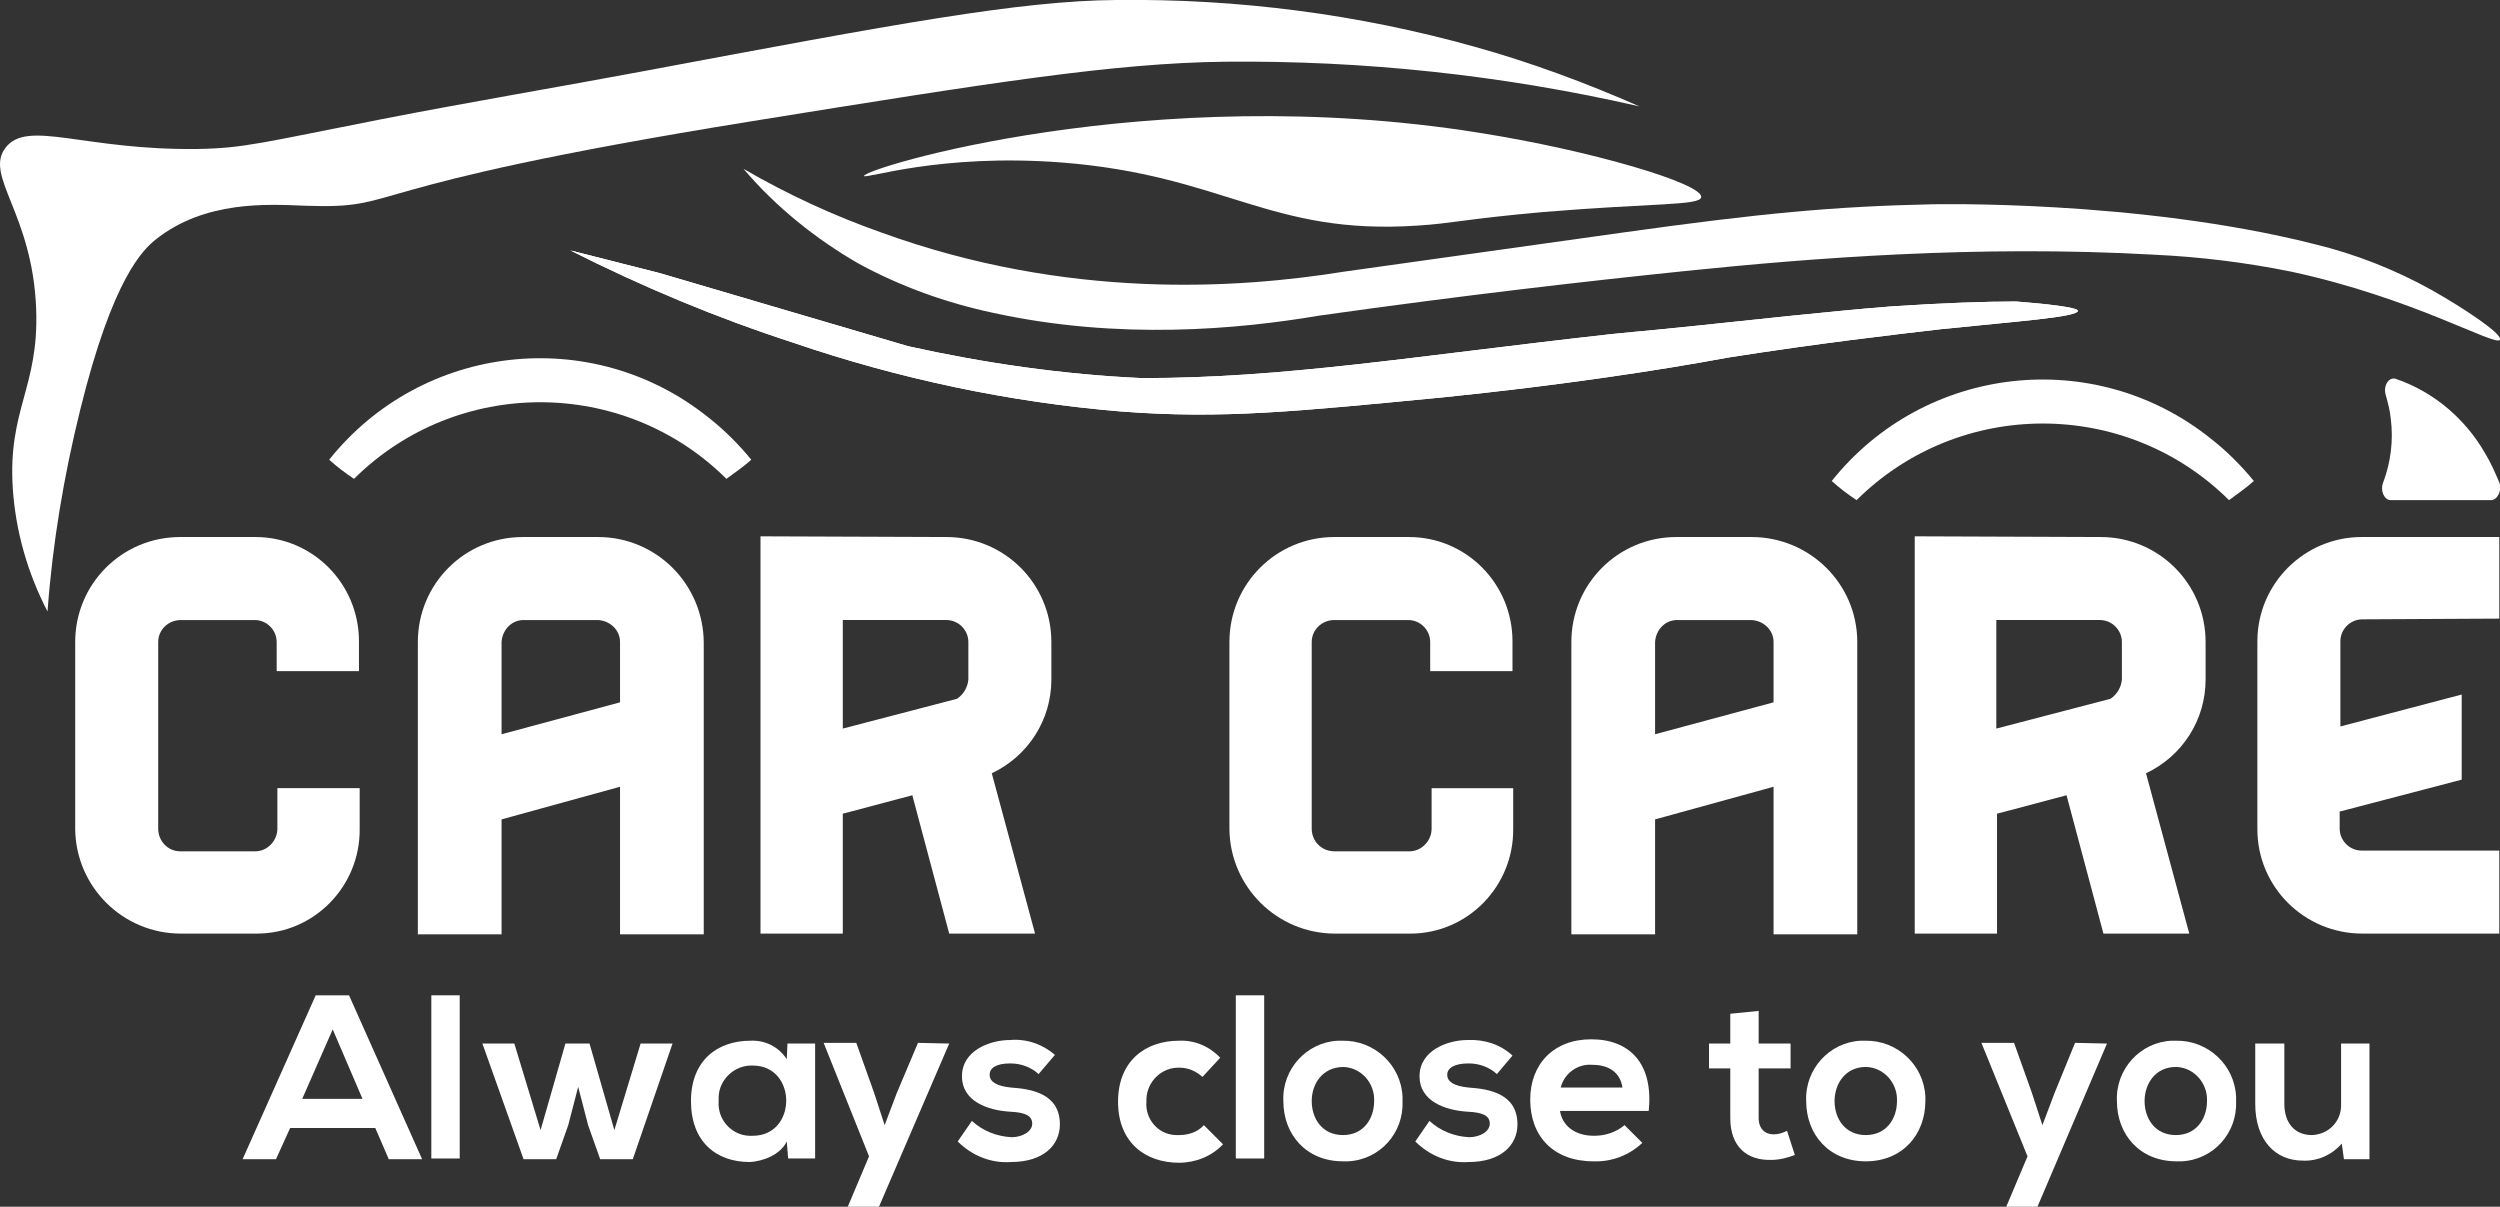 <?xml version="1.0" encoding="utf-8"?>
<!-- Generator: Adobe Illustrator 26.0.0, SVG Export Plug-In . SVG Version: 6.00 Build 0)  -->
<svg version="1.1" id="Group_1" xmlns="http://www.w3.org/2000/svg" xmlns:xlink="http://www.w3.org/1999/xlink" x="0px" y="0px"
	 viewBox="0 0 352.4 170.1" style="enable-background:new 0 0 352.4 170.1;" xml:space="preserve">
<rect x="0" y="0" width="352.4" height="170.1" fill="#333333" stroke="none"/>
<style type="text/css">
	.st0{fill:#FFFFFF;}
</style>
<g id="Shape_3">
	<path class="st0" d="M342.8,40.9c-5.2-2.9-10.8-5.1-16.6-6.5c-24.9-6.3-54-5.6-54-5.6c-13.5,0.3-23.6,1.2-43.6,4l-39.2,5.5
		c-14.9,2.4-38.9,4-65.1-5.5c-6.8-2.4-13.3-5.4-19.5-9c4.6,5.4,10.2,9.9,16.3,13.4c5.9,3.2,12.3,5.5,18.9,6.9
		c17.8,3.9,34.7,2.3,45.9,0.4c20.5-2.9,38.1-4.9,51.7-6.3c17.5-1.8,41.1-3.7,66-2.3c6.5,0.3,13,1.1,19.4,2.4
		c17.2,3.7,28.8,10.6,29.4,9.6C352.8,47.1,347.4,43.5,342.8,40.9z"/>
</g>
<path class="st0" d="M105.9,64.8c-1.1,1-2.3,1.8-3.5,2.7c-14.5-14.4-38-14.4-52.5,0c-1.2-0.8-2.4-1.7-3.5-2.7
	c13.1-16.4,37-19.1,53.4-6C102.1,60.6,104.1,62.6,105.9,64.8L105.9,64.8z"/>
<path class="st0" d="M317.7,67.8c-1.1,1-2.3,1.8-3.5,2.7c-14.5-14.4-38-14.4-52.5,0c-1.2-0.8-2.4-1.7-3.5-2.7
	c13.1-16.4,37-19.1,53.4-6C313.9,63.6,315.9,65.6,317.7,67.8z"/>
<g id="gray">
	<g id="Shape_2">
		<path class="st0" d="M208.4,18.7c-46.3-7.4-86.8,5.1-86.6,6.1c0.1,0.5,10.6-3.2,27.8-1.9c23,1.8,29.3,10.3,50.2,8.9
			c4.9-0.3,6.5-0.9,17.6-1.9c15.7-1.3,22.2-0.9,22.4-2.1C240.1,25.9,224.3,21.2,208.4,18.7z"/>
	</g>
	<g id="Shape_4">
		<path class="st0" d="M284.2,42.5c-4.2,0-10.3,0.2-17.7,0.7c-5.1,0.4-8.8,0.8-13.9,1.3c-23.5,2.5-19.7,2-25.5,2.6
			c-28.6,3.2-46,6.2-66.1,6.2l0,0c-11.1-0.5-22.2-2.1-33-4.5L93,38.5l-12.6-3.2c10.1,5.1,20.6,9.5,31.4,13
			c14.9,5.1,30.5,8.4,46.2,9.7c14.3,1.1,24.7,0,45.5-2c16.6-1.7,30.4-3.8,40.1-5.6c12.7-2,23.1-3.2,30-4c10.6-1.1,19.3-1.7,19.3-2.6
			C292.8,43.3,288.1,42.8,284.2,42.5z"/>
		<path class="st0" d="M284.2,42.5c-4.2,0-10.3,0.2-17.7,0.7c-5.1,0.4-8.8,0.8-13.9,1.3c-23.5,2.5-19.7,2-25.5,2.6
			c-28.6,3.2-46,6.2-66.1,6.2l0,0c-11.1-0.5-22.2-2.1-33-4.5L93,38.5l-12.6-3.2c10.1,5.1,20.6,9.5,31.4,13
			c14.9,5.1,30.5,8.4,46.2,9.7c14.3,1.1,24.7,0,45.5-2c16.6-1.7,30.4-3.8,40.1-5.6c12.7-2,23.1-3.2,30-4c10.6-1.1,19.3-1.7,19.3-2.6
			C292.8,43.3,288.1,42.8,284.2,42.5z"/>
	</g>
	<g id="Shape_6">
		<path class="st0" d="M352.3,68c-0.6-1.4-1.2-2.8-2-4.1c-2.8-4.9-7.3-8.7-12.6-10.5c-1-0.3-1.8,1-1.4,2.3c0.3,1.1,0.6,2.2,0.7,3.3
			c0.4,3.1,0,6.2-1.1,9.1c-0.4,1.1,0.2,2.4,1.1,2.4h14.2C352.1,70.4,352.7,69.1,352.3,68z"/>
	</g>
	<path class="st0" d="M337.6,54.3"/>
	<path class="st0" d="M256.8,45.1"/>
	<path class="st0" d="M240.9,58.5"/>
</g>
<g id="CAR_CARE">
	<path class="st0" d="M36,75.7c8.1,0,14.6,6.6,14.6,14.7c0,0,0,0,0,0.1v4.1H39v-4.1c0-1.7-1.4-3.1-3.1-3.1H25.5
		c-1.8,0-3.2,1.4-3.2,3.1c0,0,0,0,0,0v26.3c0,1.8,1.4,3.2,3.1,3.2c0,0,0.1,0,0.1,0H36c1.7,0,3.1-1.5,3.1-3.2v-5.7h11.6v5.7
		c0.1,8.1-6.4,14.8-14.5,14.8c0,0-0.1,0-0.1,0H25.5c-8.2,0-14.8-6.6-14.9-14.7c0,0,0-0.1,0-0.1V90.5c0-8.2,6.6-14.8,14.8-14.8
		c0,0,0.1,0,0.1,0H36z"/>
	<path class="st0" d="M84.3,75.7c8.2,0,14.8,6.6,14.9,14.8v41.2H87.4v-20.8l-16.7,4.6v16.2H58.9V90.5c0-8.2,6.6-14.8,14.8-14.8
		c0,0,0.1,0,0.1,0H84.3z M73.8,87.4c-1.7,0-3,1.4-3.1,3.1v13L87.4,99v-8.5c0-1.7-1.4-3-3.1-3.1L73.8,87.4z"/>
	<path class="st0" d="M133.4,75.7c8.2,0,14.8,6.6,14.8,14.8v5.3c0,5.7-3.3,10.8-8.4,13.2l6.1,22.6h-12.1l-5.2-19.5l-9.8,2.6v16.9
		h-11.6v-56L133.4,75.7z M118.8,102.7l16.1-4.2c0.9-0.6,1.5-1.6,1.6-2.7v-5.3c0-1.7-1.4-3.1-3.1-3.1h-14.6L118.8,102.7z"/>
	<path class="st0" d="M198.6,75.7c8.1,0,14.6,6.6,14.6,14.7c0,0,0,0,0,0.1v4.1h-11.6v-4.1c0-1.7-1.4-3.1-3.1-3.1h-10.4
		c-1.8,0-3.2,1.4-3.2,3.1c0,0,0,0,0,0v26.3c0,1.8,1.4,3.2,3.2,3.2c0,0,0,0,0.1,0h10.5c1.7,0,3.1-1.5,3.1-3.2v-5.7h11.5v5.7
		c0.1,8.1-6.4,14.8-14.5,14.8c0,0-0.1,0-0.1,0h-10.5c-8.2,0-14.8-6.6-14.9-14.7c0,0,0-0.1,0-0.1V90.5c0-8.2,6.6-14.8,14.8-14.8
		c0,0,0.1,0,0.1,0H198.6z"/>
	<path class="st0" d="M246.9,75.7c8.2,0,14.9,6.6,14.9,14.8c0,0,0,0,0,0v41.2H250v-20.8l-16.7,4.6v16.2h-11.8V90.5
		c0-8.2,6.6-14.8,14.8-14.8c0,0,0.1,0,0.1,0H246.9z M236.4,87.4c-1.7,0-3,1.4-3.1,3.1v13L250,99v-8.5c0-1.7-1.4-3-3.1-3.1
		L236.4,87.4z"/>
	<path class="st0" d="M296.1,75.7c8.2,0,14.8,6.6,14.8,14.8v5.3c0,5.7-3.3,10.8-8.4,13.2l6.1,22.6h-12.1l-5.2-19.5l-9.8,2.6v16.9
		h-11.6v-56L296.1,75.7z M281.4,102.7l16.1-4.2c0.9-0.6,1.5-1.6,1.6-2.7v-5.3c0-1.7-1.4-3.1-3.1-3.1h-14.6V102.7z"/>
	<path class="st0" d="M333,87.3c-1.7,0-3.1,1.4-3.1,3.1v12l17.1-4.5v12l-17.2,4.5v2.4c0,1.7,1.4,3.1,3.1,3.1h19.4v11.7H333
		c-8.2,0-14.8-6.6-14.8-14.7c0,0,0-0.1,0-0.1V90.4c0-8.1,6.6-14.7,14.7-14.7c0,0,0.1,0,0.1,0h19.3v11.5L333,87.3z"/>
</g>
<g id="Layer_7">
	<path class="st0" d="M6.7,86.2c-2.8-5.4-4.5-11.3-4.9-17.4C1.1,57.7,5.5,54.6,5.1,43.6C4.6,30-2.3,24.8,0.8,20.8s11,0.4,27,0.2
		c6.6-0.1,9.2-0.9,26-4.2c12.3-2.4,24.8-4.5,37.1-6.8c35.2-6.6,52.8-9.9,66.5-10c17.1-0.2,34.1,2,50.5,6.6
		c7.9,2.2,15.7,5.1,23.2,8.4c-19.2-4.4-38.8-6.5-58.5-6.3c-15.6,0.2-32.6,2.9-66.7,8.4C47.7,26.5,57.4,29.5,43,29
		c-5.2-0.2-14.1-0.8-21.1,4.8c-1.7,1.4-6,5.3-10.6,24C9,67.1,7.4,76.6,6.7,86.2z"/>
</g>
<path class="st0" d="M52.9,159h-12l-2,4.4h-4.7l10.3-23.1h4.7l10.3,23.1h-4.7L52.9,159z M46.9,145.1l-4.3,9.8h8.5L46.9,145.1z"/>
<path class="st0" d="M64.8,140.3v23h-4v-23H64.8z"/>
<path class="st0" d="M83.1,147.1l3.5,12.2l3.7-12.2h4.5l-5.6,16.3h-4.6l-1.7-4.8l-1.4-5.4l-1.4,5.4l-1.7,4.8h-4.6L68,147.1h4.5
	l3.7,12.2l3.5-12.2H83.1z"/>
<path class="st0" d="M111,147.1h3.9v16.2h-3.8l-0.2-2.4c-0.9,1.9-3.4,2.8-5.2,2.9c-4.8,0-8.3-2.9-8.3-8.6s3.7-8.5,8.4-8.5
	c2.1-0.1,4,0.9,5.1,2.6L111,147.1z M101.3,155.2c-0.2,2.6,1.8,4.8,4.3,4.9c0.2,0,0.3,0,0.5,0c6.3,0,6.3-9.9,0-9.9
	c-2.5-0.1-4.7,1.9-4.8,4.4C101.3,154.9,101.3,155,101.3,155.2L101.3,155.2z"/>
<path class="st0" d="M133.8,147.1l-9.9,23h-4.4l3-7.1l-6.4-16h4.6l2.5,7l1.5,4.6l1.7-4.5l3-7.1L133.8,147.1z"/>
<path class="st0" d="M146.4,151.4c-1.1-1-2.5-1.5-4-1.5c-1.9,0-2.9,0.6-2.9,1.6s1,1.6,3,1.8c3,0.2,6.9,0.9,6.9,5.2
	c0,2.9-2.3,5.3-6.9,5.3c-2.8,0.2-5.5-0.9-7.5-2.9l2-2.9c1.5,1.4,3.5,2.2,5.6,2.3c1.5,0,2.9-0.8,2.9-1.9s-0.9-1.6-3.2-1.7
	c-3-0.2-6.7-1.4-6.7-5s3.9-5.1,6.8-5.1c2.3-0.2,4.6,0.6,6.3,2.1L146.4,151.4z"/>
<path class="st0" d="M172.4,161.3c-1.6,1.7-3.9,2.6-6.2,2.6c-4.7,0-8.6-2.8-8.6-8.6s3.9-8.6,8.6-8.6c2.2-0.1,4.3,0.8,5.8,2.4
	l-2.5,2.7c-0.9-0.8-2-1.3-3.2-1.3c-2.5-0.1-4.6,1.9-4.7,4.4c0,0.1,0,0.2,0,0.4c-0.2,2.4,1.6,4.6,4.1,4.7c0.2,0,0.4,0,0.5,0
	c1.3,0,2.6-0.4,3.5-1.4L172.4,161.3z"/>
<path class="st0" d="M178.2,140.3v23h-4v-23H178.2z"/>
<path class="st0" d="M197.7,155.2c0.2,4.5-3.2,8.3-7.7,8.5c-0.2,0-0.5,0-0.7,0c-5.2,0-8.4-3.8-8.4-8.5c-0.2-4.5,3.3-8.3,7.7-8.5
	c0.2,0,0.4,0,0.6,0c4.5-0.1,8.3,3.4,8.5,7.9C197.7,154.9,197.7,155,197.7,155.2z M184.9,155.2c0,2.5,1.5,4.8,4.4,4.8
	s4.4-2.3,4.4-4.8c0.1-2.5-1.8-4.7-4.3-4.8c0,0,0,0,0,0C186.4,150.4,184.9,152.8,184.9,155.2z"/>
<path class="st0" d="M211,151.4c-1.1-1-2.5-1.5-4-1.5c-1.9,0-3,0.6-3,1.6s1,1.6,3,1.8c3,0.2,6.9,0.9,6.9,5.2c0,2.9-2.3,5.3-6.9,5.3
	c-2.8,0.2-5.5-0.9-7.5-2.9l2-2.9c1.5,1.4,3.5,2.2,5.6,2.3c1.5,0,2.9-0.8,2.9-1.9s-0.9-1.6-3.2-1.7c-3-0.2-6.7-1.4-6.7-5
	s3.9-5.1,6.8-5.1c2.3-0.1,4.6,0.6,6.3,2.2L211,151.4z"/>
<path class="st0" d="M219.9,156.6c0.3,2,2,3.5,4.8,3.5c1.6,0,3.1-0.5,4.3-1.5l2.5,2.5c-1.9,1.8-4.4,2.7-6.9,2.6
	c-5.6,0-8.9-3.5-8.9-8.7c0-5,3.3-8.5,8.6-8.5c5.4,0,8.8,3.4,8.1,10.1H219.9z M228.7,153.3c-0.3-2.1-1.9-3.2-4.2-3.2
	c-2.1-0.2-4,1.2-4.5,3.2H228.7z"/>
<path class="st0" d="M247.9,142.5v4.6h4.5v3.5h-4.5v7c0,1.5,0.9,2.3,2.1,2.3c0.7,0,1.3-0.2,1.9-0.5l1.1,3.4c-1,0.4-2.2,0.7-3.3,0.7
	c-3.5,0.1-5.8-1.9-5.8-5.9v-7h-3v-3.5h3v-4.2L247.9,142.5z"/>
<path class="st0" d="M271.4,155.2c0,4.7-3.2,8.5-8.4,8.5s-8.4-3.8-8.4-8.5c-0.2-4.5,3.3-8.3,7.7-8.5c0.2,0,0.4,0,0.6,0
	c4.5-0.1,8.3,3.4,8.5,7.9C271.4,154.9,271.4,155,271.4,155.2z M258.6,155.2c0,2.5,1.5,4.8,4.4,4.8c2.9,0,4.4-2.3,4.4-4.8
	c0.1-2.5-1.8-4.7-4.3-4.8c0,0,0,0-0.1,0C260.1,150.4,258.6,152.8,258.6,155.2z"/>
<path class="st0" d="M297,147.1l-9.8,23h-4.4l3-7.1l-6.5-16h4.6l2.5,7l1.5,4.6l1.7-4.5l2.9-7.1L297,147.1z"/>
<path class="st0" d="M315.2,155.2c0.2,4.5-3.2,8.3-7.7,8.5c-0.2,0-0.5,0-0.7,0c-5.2,0-8.4-3.8-8.4-8.5c-0.2-4.5,3.3-8.3,7.7-8.5
	c0.2,0,0.4,0,0.6,0c4.5-0.1,8.3,3.4,8.5,7.9C315.2,154.9,315.2,155,315.2,155.2z M302.3,155.2c0,2.5,1.5,4.8,4.4,4.8
	c2.9,0,4.4-2.3,4.4-4.8c0.1-2.5-1.8-4.7-4.3-4.8c0,0,0,0-0.1,0C303.8,150.4,302.3,152.8,302.3,155.2z"/>
<path class="st0" d="M322,147.1v8.5c0,2.5,1.3,4.4,3.9,4.4c2.4-0.1,4.2-2,4.1-4.4c0-0.1,0-0.1,0-0.2v-8.3h4v16.3h-3.6l-0.3-2.2
	c-1.4,1.6-3.4,2.5-5.5,2.4c-3.9,0-6.7-2.9-6.7-8v-8.5L322,147.1z"/>
</svg>
